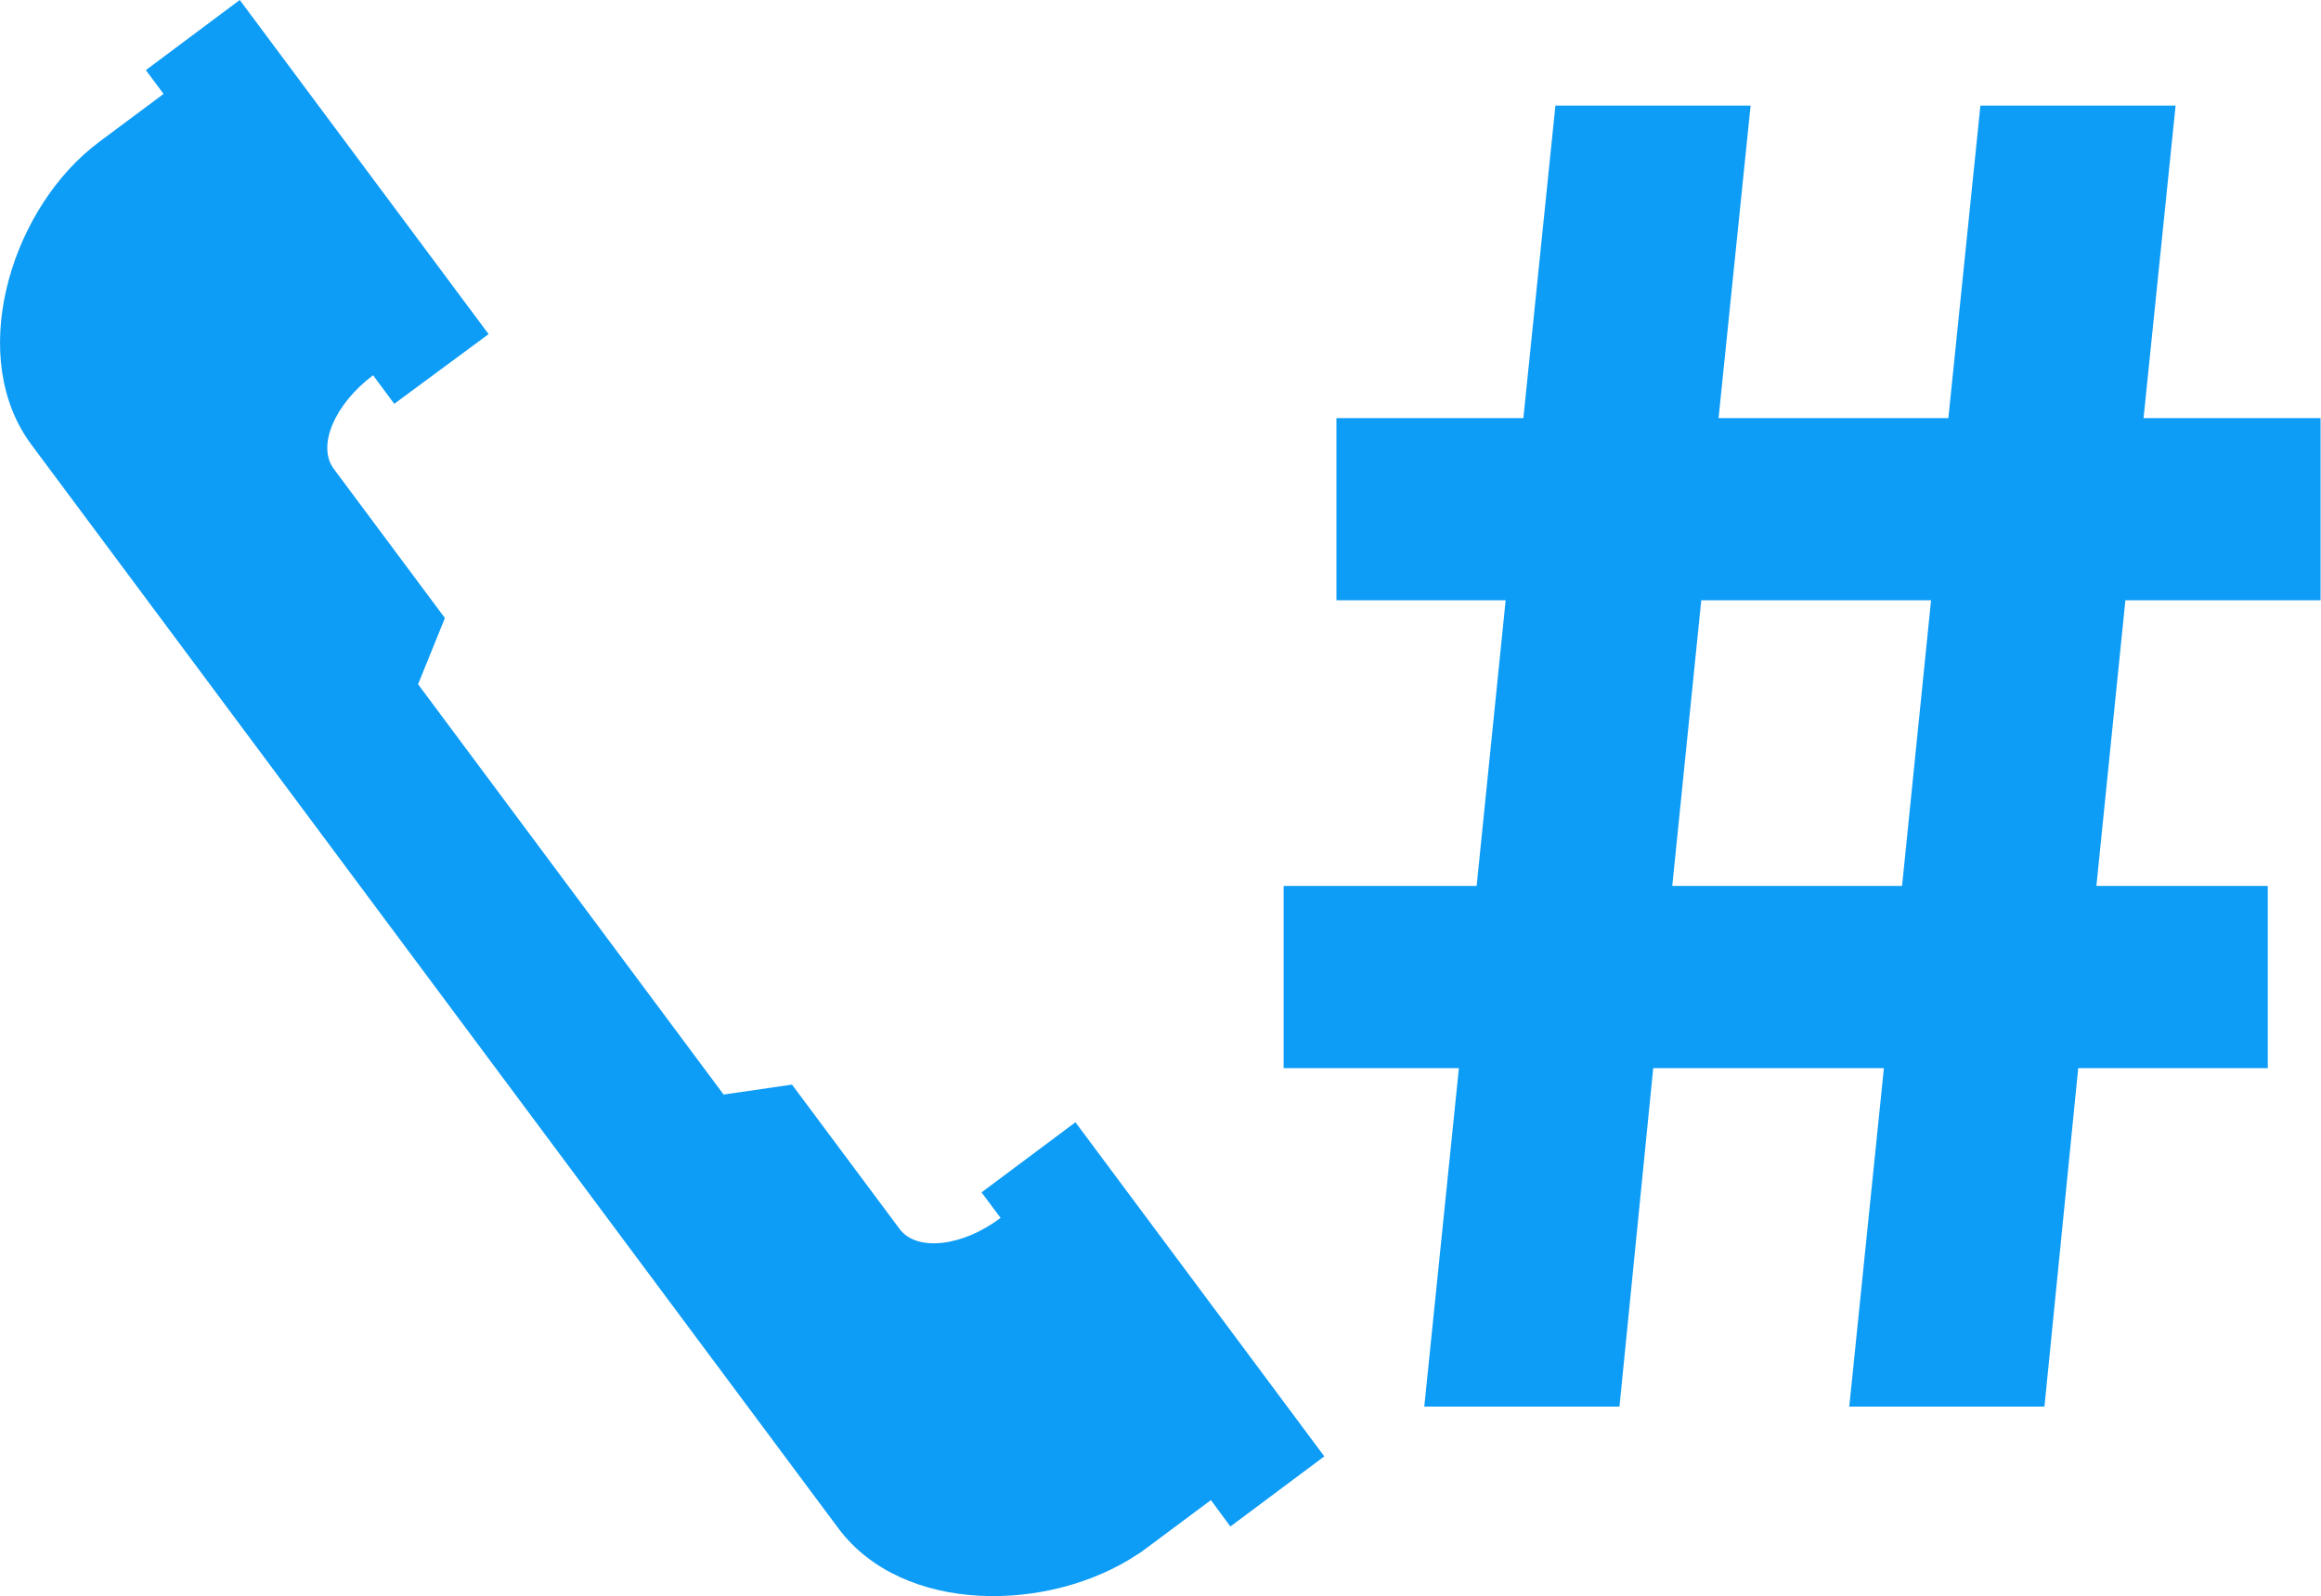 <?xml version="1.0" encoding="utf-8"?>
<!-- Generator: Adobe Illustrator 21.1.0, SVG Export Plug-In . SVG Version: 6.00 Build 0)  -->
<svg version="1.1" id="Layer_1" xmlns="http://www.w3.org/2000/svg" xmlns:xlink="http://www.w3.org/1999/xlink" x="0px" y="0px"
	 viewBox="0 0 536.3 368.8" style="enable-background:new 0 0 536.3 368.8;" xml:space="preserve">
<style type="text/css">
	.st0{fill:#0D9CF6;}
</style>
<path class="st0" d="M306,336.5l-21.7,16.2l-4.5-6.1l-14.9,11.1c-0.7,0.5-1.3,1-2,1.4c-20.4,13.6-54.3,14-69.2-6L7.3,102.8
	C-7.6,82.9,2,50,21,34.3c0.6-0.5,1.3-1,1.9-1.5l14.9-11.1l-4.1-5.5L55.4,0l57.5,77.2L91.1,93.3l-4.9-6.6c-8.9,6.7-13,16.3-9.1,21.6
	c-0.2,0.2-0.4,0.3-0.6,0.5l0,0l0.6-0.5l25.7,34.5l-6.2,15.3l70.6,94.8l15.8-2.3l24.9,33.4l-0.6,0.5l0,0c0.2-0.2,0.4-0.3,0.6-0.5
	c3.9,5.2,14.4,4.1,23.3-2.6l-4.4-5.9l21.7-16.2L306,336.5z"/>
<g>
	<path class="st0" d="M480.2,246.8l-7.8,78.2h-45.1l8-78.2H382l-7.8,78.2h-45.1l8-78.2h-40.5v-42.1h44.6l6.7-66h-39.1V96.6H352
		l7.4-72.2h45.1l-7.4,72.2h53.1l7.4-72.2h45.1l-7.4,72.2h40.9v42.1h-45.1l-6.7,66H524v42.1L480.2,246.8L480.2,246.8z M446.2,138.7
		h-53.1l-6.7,66h53.1L446.2,138.7z"/>
</g>
</svg>
